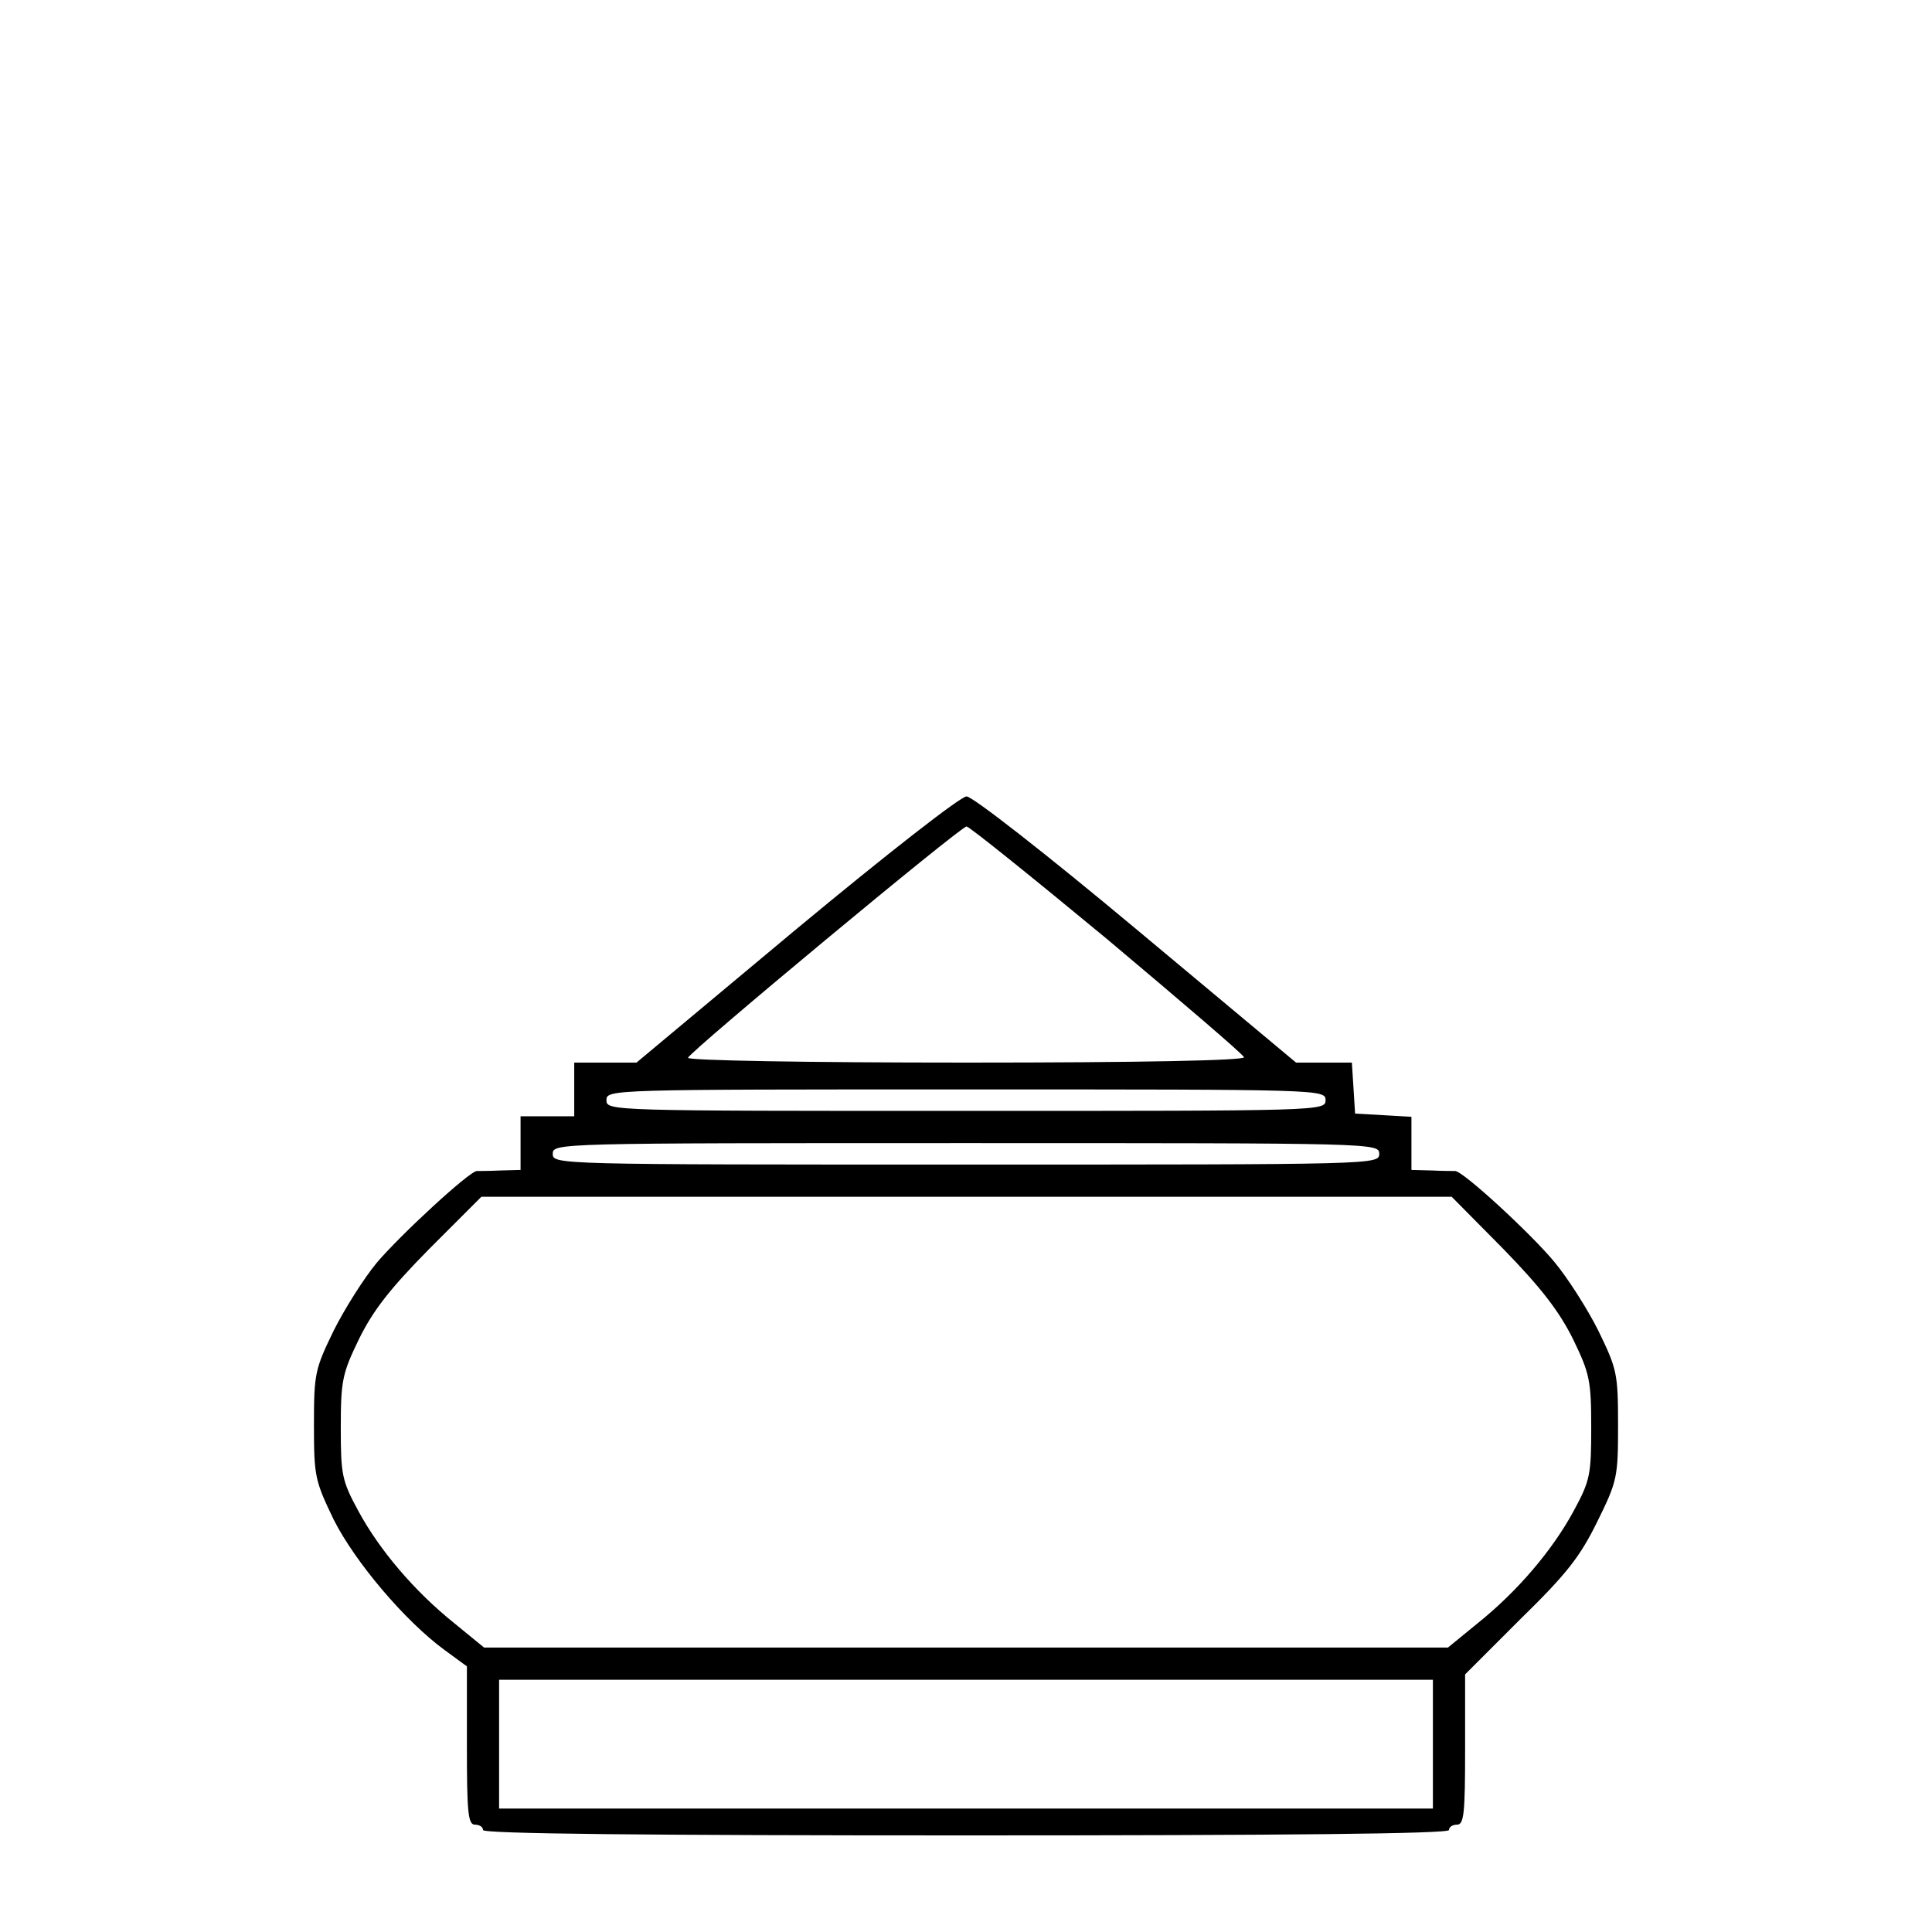 <?xml version="1.0" standalone="no"?>
<!DOCTYPE svg PUBLIC "-//W3C//DTD SVG 20010904//EN"
 "http://www.w3.org/TR/2001/REC-SVG-20010904/DTD/svg10.dtd">
<svg version="1.0" xmlns="http://www.w3.org/2000/svg"
 width="360pt" height="360pt" viewBox="0 0 360 360"
 preserveAspectRatio="xMidYMid meet">

<g transform="translate(0,360) scale(0.1,-0.1)"
fill="#000000" stroke="none">
<path d="M1483 1868 l-297 -248 -58 0 -58 0 0 -50 0 -50 -50 0 -50 0 0 -50 0
-50 -37 -1 c-21 -1 -41 -1 -44 -1 -12 2 -143 -119 -187 -171 -24 -29 -60 -86
-80 -126 -35 -72 -37 -80 -37 -176 0 -97 2 -104 37 -177 40 -79 133 -189 207
-243 l41 -30 0 -147 c0 -125 2 -148 15 -148 8 0 15 -4 15 -10 0 -7 307 -10
900 -10 593 0 900 3 900 10 0 6 7 10 15 10 13 0 15 22 15 140 l0 140 103 103
c86 84 111 116 143 181 38 77 39 84 39 181 0 96 -2 104 -37 176 -20 40 -57 98
-82 128 -44 53 -172 171 -185 169 -3 0 -23 0 -43 1 l-38 1 0 49 0 50 -52 3
-53 3 -3 48 -3 47 -52 0 -52 0 -297 248 c-170 142 -306 248 -317 248 -11 0
-147 -106 -318 -248z m580 -18 c138 -116 254 -215 255 -220 2 -6 -189 -10
-518 -10 -301 0 -520 4 -518 9 5 13 508 431 519 431 5 0 123 -95 262 -210z
m407 -300 c0 -20 -7 -20 -670 -20 -663 0 -670 0 -670 20 0 20 7 20 670 20 663
0 670 0 670 -20z m100 -100 c0 -20 -7 -20 -770 -20 -763 0 -770 0 -770 20 0
20 7 20 770 20 763 0 770 0 770 -20z m231 -177 c71 -73 104 -116 130 -168 31
-64 34 -77 34 -165 0 -88 -2 -99 -33 -156 -39 -72 -104 -149 -179 -209 l-55
-45 -898 0 -898 0 -55 45 c-75 60 -140 137 -179 209 -31 57 -33 68 -33 156 0
88 3 101 34 165 26 53 58 94 131 168 l97 97 904 0 904 0 96 -97z m-131 -923
l0 -120 -870 0 -870 0 0 120 0 120 870 0 870 0 0 -120z"/>
</g>
</svg>
